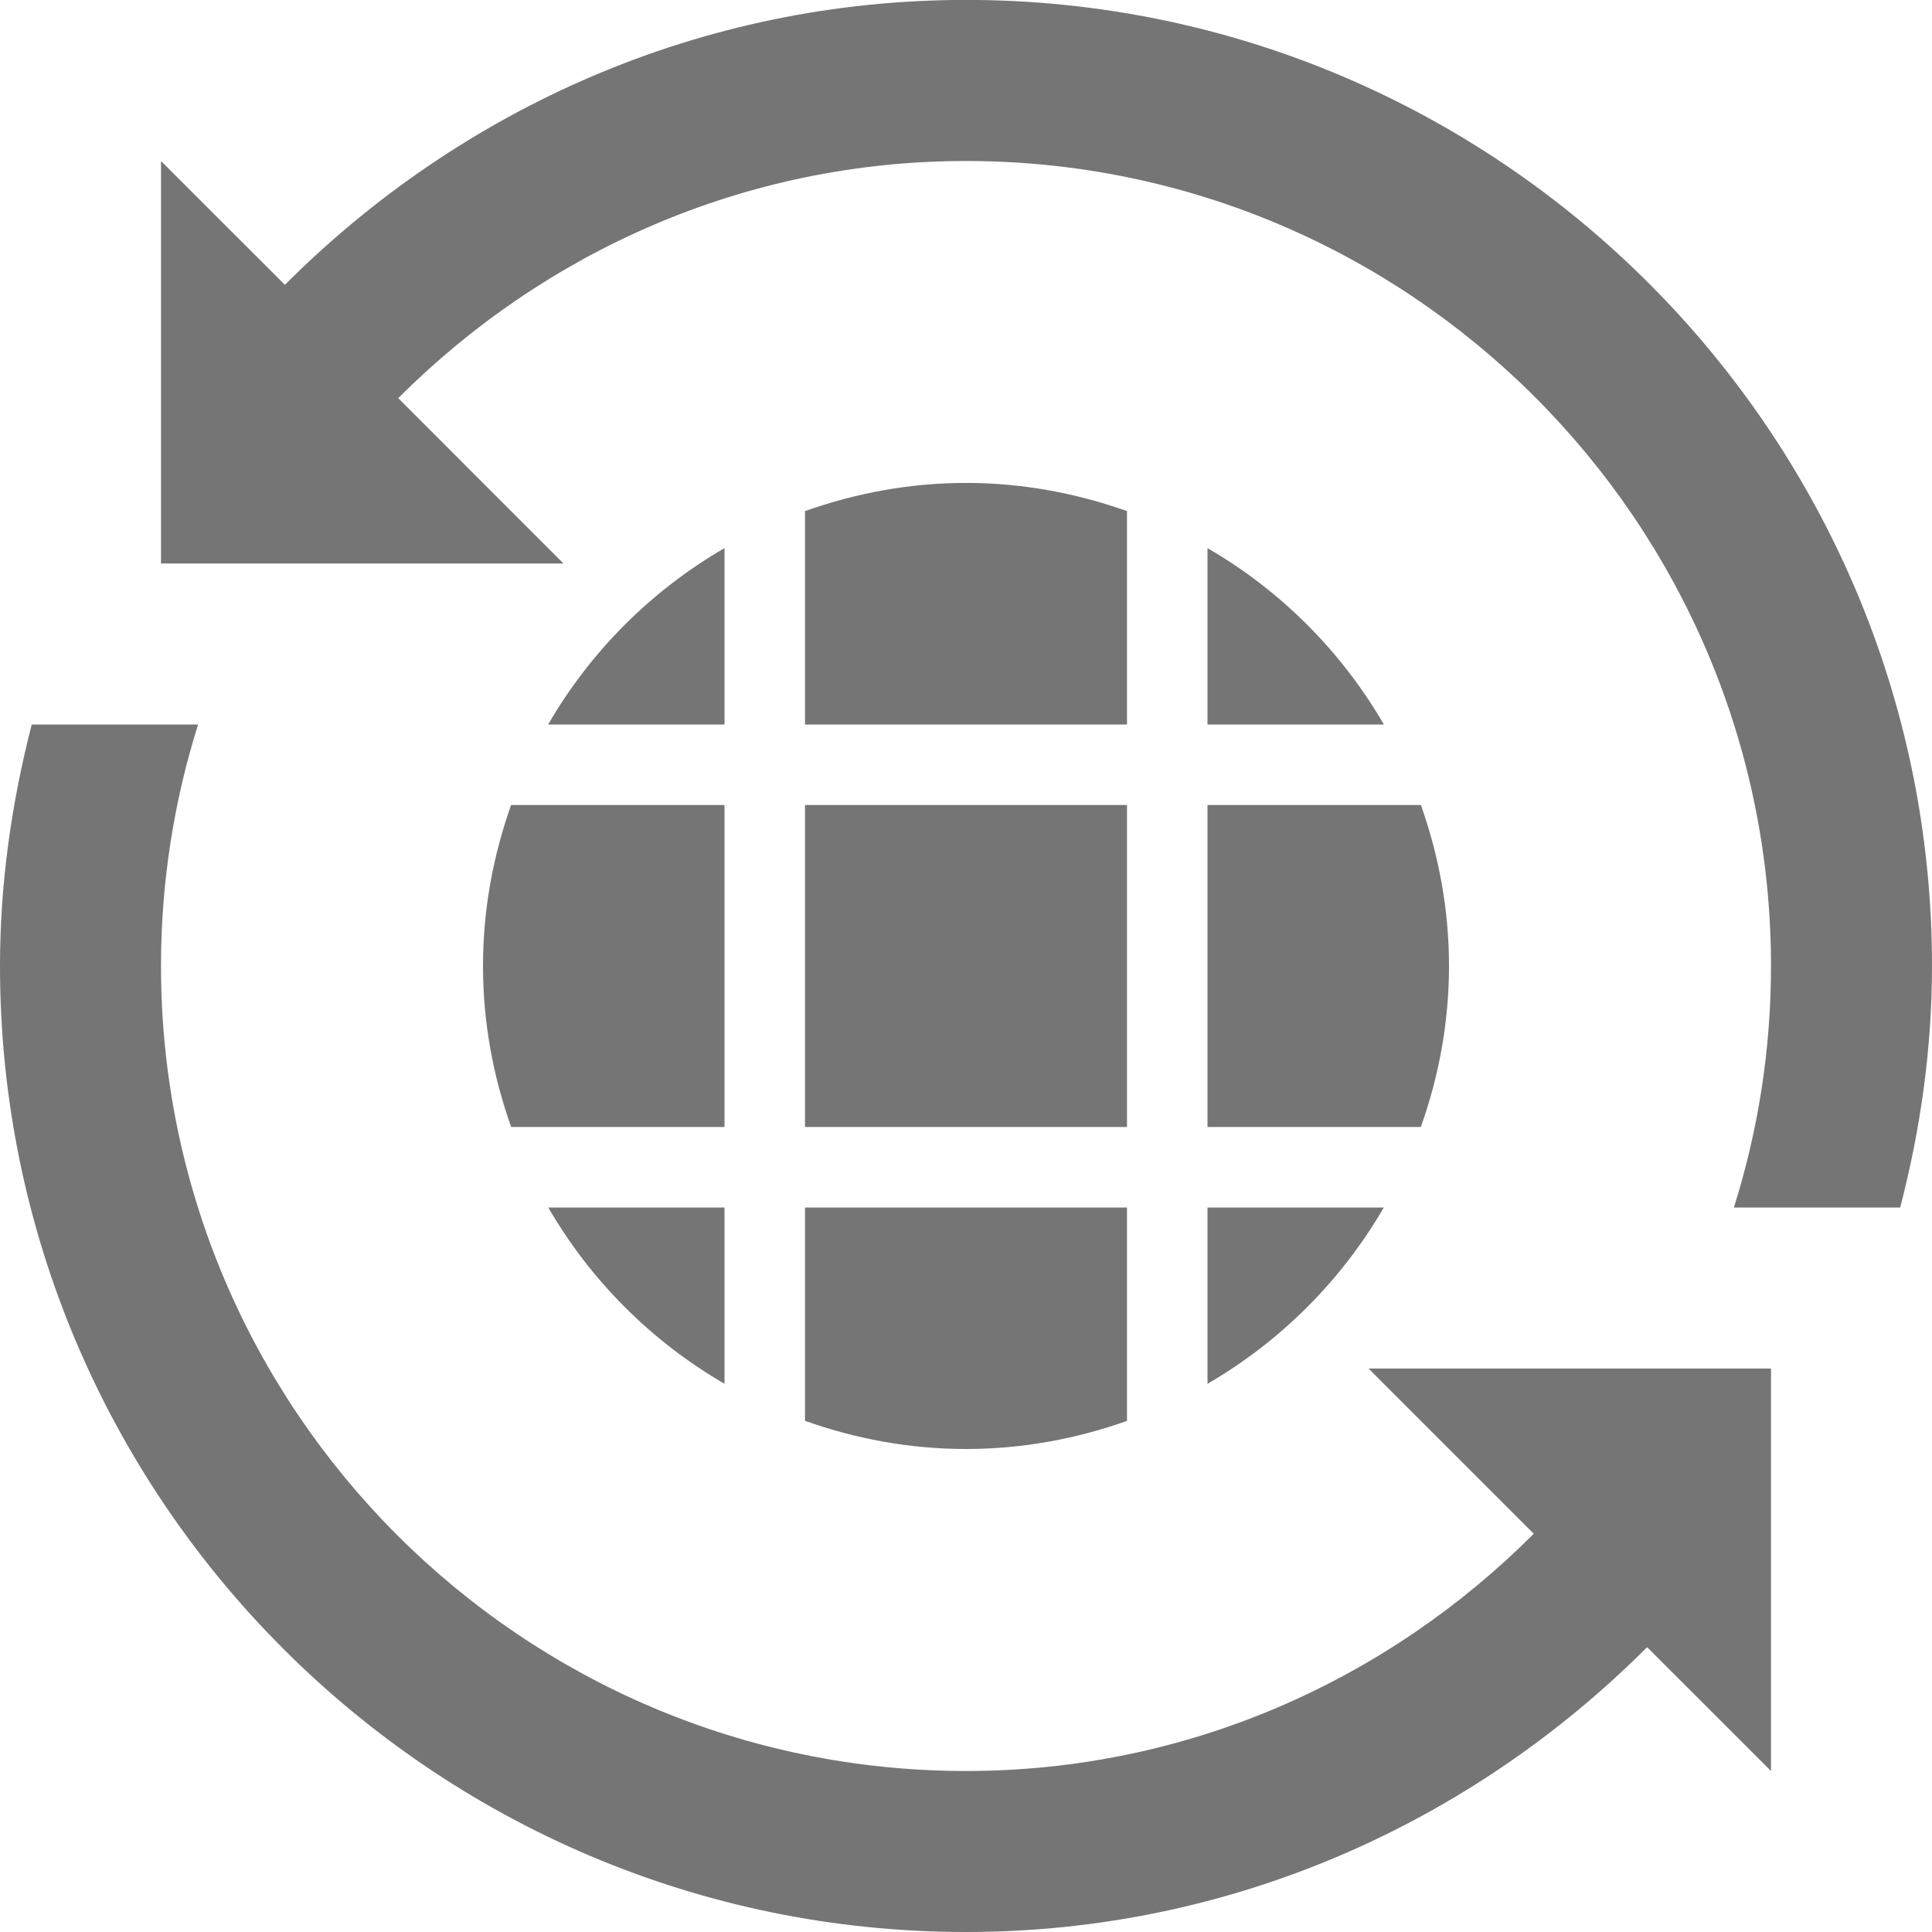 <?xml version="1.0" encoding="utf-8"?>
<!-- Generator: Adobe Illustrator 17.1.0, SVG Export Plug-In . SVG Version: 6.00 Build 0)  -->
<!DOCTYPE svg PUBLIC "-//W3C//DTD SVG 1.1//EN" "http://www.w3.org/Graphics/SVG/1.1/DTD/svg11.dtd">
<svg version="1.1" xmlns="http://www.w3.org/2000/svg" xmlns:xlink="http://www.w3.org/1999/xlink" x="0px" y="0px" width="24px"
	 height="24px" viewBox="0 0 24 24" enable-background="new 0 0 24 24" xml:space="preserve">
<g id="Frame_-_24px">
	<rect fill="none" width="24" height="24"/>
</g>
<g id="Filled_Icons">
	<g>
		<path fill="#757575" d="M12-0.001c-3.309,0-6.289,1.365-8.461,3.539L2,2v5h5L4.947,4.946C6.757,3.135,9.242,2,12,2
			c5.514,0,10,4.486,10,10c0,1.046-0.162,2.053-0.461,3h2.066C23.854,14.04,24,13.037,24,12C24,5.383,18.617-0.001,12-0.001z"/>
		<path fill="#757575" d="M19.053,19.053C17.243,20.865,14.758,22,12,22C6.486,22,2,17.515,2,12c0-1.045,0.162-2.051,0.461-3H0.394
			C0.147,9.962,0,10.962,0,12c0,6.617,5.383,12,12,12c3.309,0,6.289-1.365,8.461-3.538L22,22v-5h-5L19.053,19.053z"/>
		<path fill="#757575" d="M14,6.349c-0.627-0.222-1.298-0.35-2-0.35s-1.373,0.128-2,0.35V9h4V6.349z"/>
		<rect x="10" y="10" fill="#757575" width="4" height="4"/>
		<path fill="#757575" d="M15,6.809V9h2.191C16.664,8.091,15.908,7.335,15,6.809z"/>
		<path fill="#757575" d="M9,6.809C8.092,7.335,7.336,8.091,6.809,9H9V6.809z"/>
		<path fill="#757575" d="M15,17.19c0.908-0.527,1.664-1.283,2.19-2.19H15V17.19z"/>
		<path fill="#757575" d="M10,17.65C10.627,17.873,11.298,18,12,18s1.373-0.127,2-0.349V15h-4V17.65z"/>
		<path fill="#757575" d="M15,14h2.65c0.223-0.626,0.35-1.297,0.35-2c0-0.702-0.127-1.373-0.349-2H15V14z"/>
		<path fill="#757575" d="M9,17.19V15H6.811C7.336,15.907,8.092,16.663,9,17.19z"/>
		<path fill="#757575" d="M6,12c0,0.703,0.127,1.374,0.35,2H9v-4H6.349C6.127,10.626,6,11.298,6,12z"/>
	</g>
</g>
</svg>
